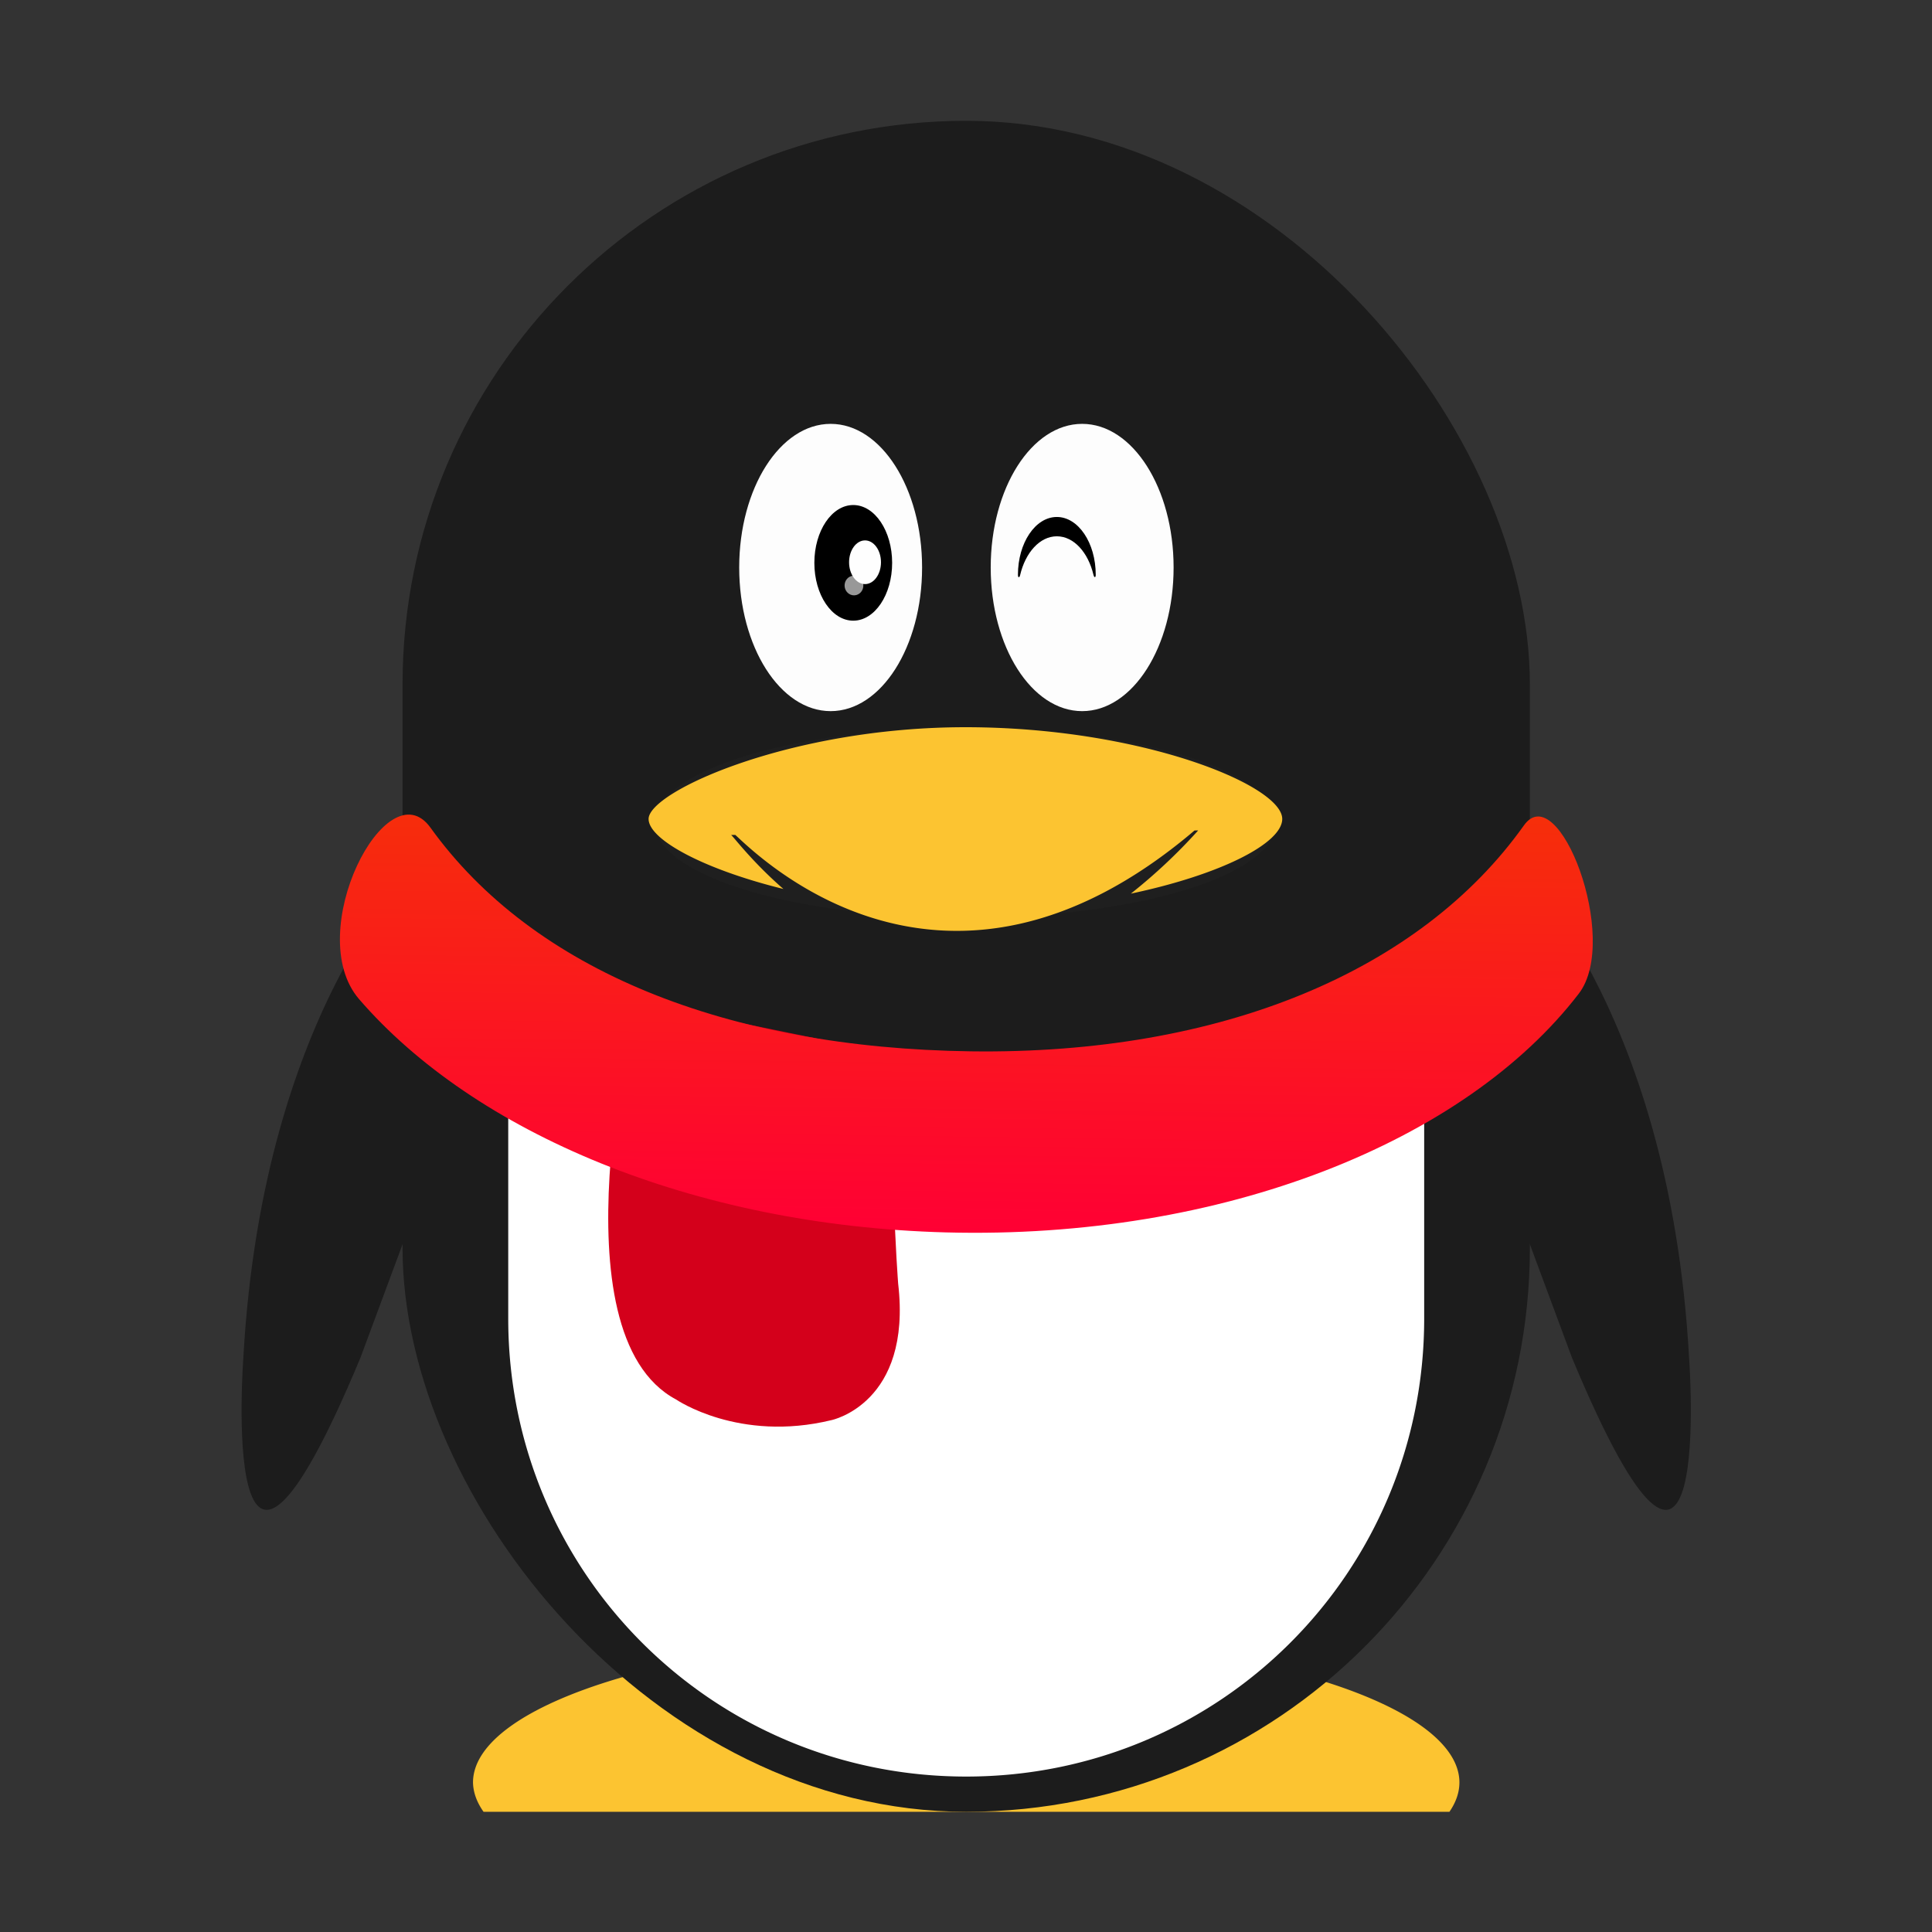 <svg xmlns="http://www.w3.org/2000/svg" width="64" height="64"><rect width="100%" height="100%" fill="#333333" stroke="none"/><defs><linearGradient id="a" x1="23.876" x2="23.876" y1="16.35" y2="31.354" gradientTransform="translate(.231 -.005)" gradientUnits="userSpaceOnUse"><stop offset="0" stop-color="#f62f09"/><stop offset="1" stop-color="#ff0034"/></linearGradient></defs><g transform="matrix(1.167 0 0 1.167 -5.337 -3)"><path fill="#fcc431" d="M32 49a14 4.167 0 0 0-14 4.167 14 4.167 0 0 0 .299.833h27.418a14 4.167 0 0 0 .283-.833A14 4.167 0 0 0 32 49"/><path fill="#1c1c1c" stroke-width="1.023" d="M47.447 26.929s4.502 4.097 5.07 14.146c0 0 .737 9.772-3.321.038L46.185 33zm-30.894 0s-4.502 4.097-5.07 14.146c0 0-.737 9.772 3.321.038L17.815 33z"/><rect width="32" height="48" x="16" y="6" fill="#1c1c1c" ry="16"/><path fill="#fff" d="M19 33.434V40c0 7.202 5.798 13 13 13s13-5.798 13-13v-6.064a31.542 21.644 0 0 1-12.203 1.709A31.542 21.644 0 0 1 19 33.434"/><path fill="#d4001b" d="M22.631 31s-2.392 9.422 1.135 11.297c0 0 1.78 1.225 4.41.585 0 0 2.29-.471 1.892-3.877 0 0-.342-4.476.045-6.472z"/><path fill="url(#a)" d="M37.482 16.884c-2.448 5.129-7.22 8.138-13.251 8.138-5.885 0-10.571-2.612-13.09-7.541-1.07-2.094-3.067 3.726-1.664 6.013 2.815 4.59 8.109 7.737 14.213 7.853 6.681.125 12.484-3.417 15.17-8.625.991-1.92-.563-7.545-1.378-5.838" transform="matrix(1.178 .016 -.011 .814 3.862 11.658)"/><g transform="translate(-69.815 6.318)scale(.796)"><ellipse cx="127.88" cy="24.638" fill="#242424" opacity=".41" rx="11.079" ry="3.386"/><ellipse cx="20.264" cy="12.583" fill="#fdfdfd" rx="2.649" ry="4.161" transform="translate(98.129 .04)scale(1.231)"/><ellipse cx="27.55" cy="12.583" fill="#fdfdfd" rx="2.649" ry="4.161" transform="translate(98.129 .04)scale(1.231)"/><ellipse cx="123.88" cy="15.364" rx="1.387" ry="2.062"/><path d="M131.14 14.417c.606 0 1.117.575 1.307 1.376.025.105.08.108.08-.004 0-1.138-.621-2.061-1.387-2.061s-1.387.923-1.387 2.061c0 .112.053.116.077.015.188-.806.702-1.387 1.31-1.387"/><ellipse cx="21.26" cy="12.431" fill="#fefefe" rx=".462" ry=".633" transform="translate(98.129 .04)scale(1.231)"/><ellipse cx="20.954" cy="13.103" fill="#fefefe" opacity=".6" rx=".272" ry=".285" transform="matrix(1.229 -.059 .059 1.229 97.38 1.305)"/><path fill="#fcc431" d="M127.88 21.225c-6.239 0-11.298 2.298-11.298 3.272 0 .72 1.908 1.78 4.808 2.497-1.173-1.02-1.844-1.95-1.87-1.926l.154-.002c.796.725 7.46 7.42 16.376-.158l.13-.002a19.6 19.6 0 0 1-2.4 2.254c3.226-.681 5.398-1.8 5.398-2.664 0-1.207-5.06-3.271-11.299-3.271z"/></g></g></svg>